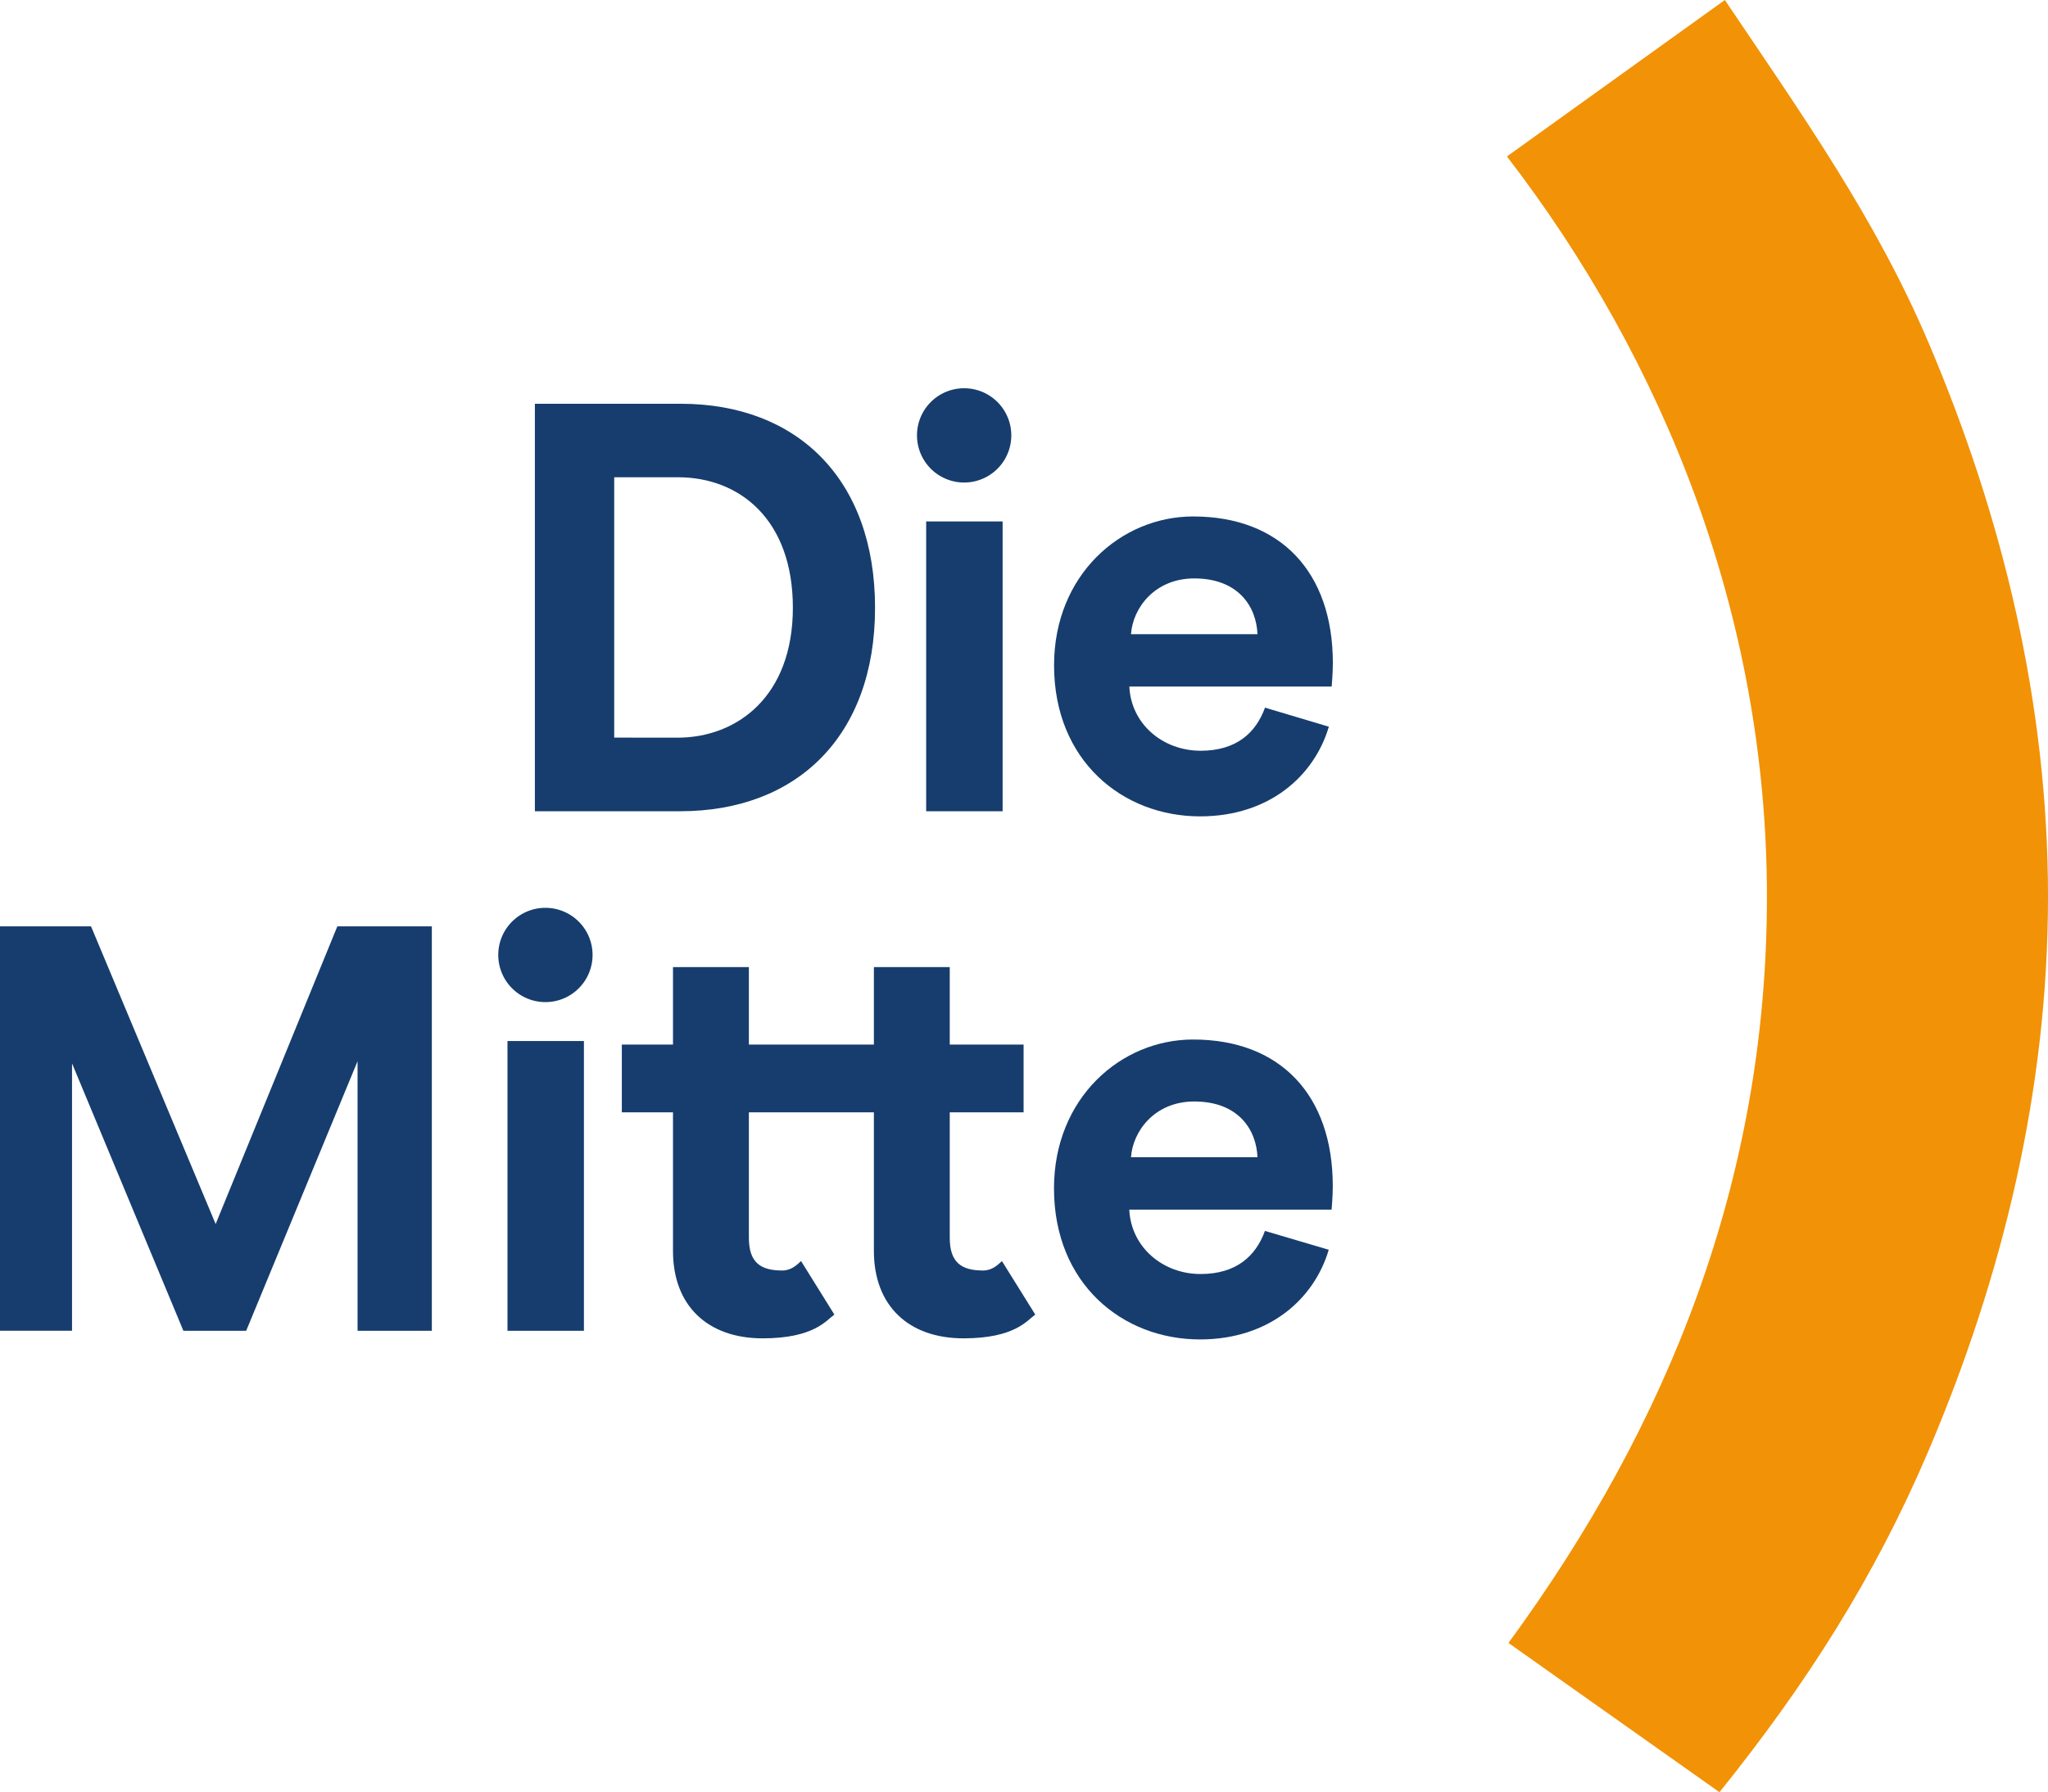 <?xml version="1.0" encoding="UTF-8" standalone="no"?>
<svg
   id="Ebene_1"
   data-name="Ebene 1"
   viewBox="0 0 582.91 510.22"
   version="1.1"
   sodipodi:docname="diemitte.svg"
   width="582.91mm"
   height="510.22mm"
   inkscape:version="1.1 (c68e22c387, 2021-05-23)"
   xmlns:inkscape="http://www.inkscape.org/namespaces/inkscape"
   xmlns:sodipodi="http://sodipodi.sourceforge.net/DTD/sodipodi-0.dtd"
   xmlns="http://www.w3.org/2000/svg"
   xmlns:svg="http://www.w3.org/2000/svg"
   xmlns:rdf="http://www.w3.org/1999/02/22-rdf-syntax-ns#"
   xmlns:cc="http://creativecommons.org/ns#"
   xmlns:dc="http://purl.org/dc/elements/1.1/">
  <sodipodi:namedview
     id="namedview99"
     pagecolor="#ffffff"
     bordercolor="#666666"
     borderopacity="1.0"
     inkscape:pageshadow="2"
     inkscape:pageopacity="0.0"
     inkscape:pagecheckerboard="0"
     showgrid="false"
     fit-margin-top="0"
     fit-margin-left="0"
     fit-margin-right="0"
     fit-margin-bottom="0"
     inkscape:zoom="1.2980061"
     inkscape:cx="105.16129"
     inkscape:cy="336.285"
     inkscape:window-width="2554"
     inkscape:window-height="1375"
     inkscape:window-x="0"
     inkscape:window-y="32"
     inkscape:window-maximized="1"
     inkscape:current-layer="Ebene_1" />
  <defs
     id="defs4">
    <style
       id="style2">.cls-1{fill:#f29206;}.cls-2{fill:#163d6d;}</style>
  </defs>
  <title
     id="title6">diemitte</title>
  <path
     class="cls-1"
     d="M 548.76,97.21 C 533.76,62.03 512.76,32.45 490.94,0 l -62.03,44.54 c 44.63,58 74,130.67 74,210.74 0,80.45 -28,150.28 -73.57,212.45 l 60.06,42.49 c 24.94,-31 44.25,-61.43 59.36,-96.88 21.35,-50.07 34.15,-103.25 34.15,-158.06 0,-54.81 -12.8,-107.98 -34.15,-158.07 z"
     id="path8" />
  <path
     class="cls-2"
     d="m 152.24,230.95 v -116 h 41.56 c 33.05,0 55.26,21.43 55.26,58.08 0,36.65 -22.37,57.92 -55.42,57.92 z m 40.58,-20.94 c 17,0 32.85,-11.78 32.85,-37 0,-25.22 -15.29,-37.14 -32.69,-37.14 h -18.16 v 74.12 z"
     id="path10" />
  <path
     class="cls-2"
     d="m 101.77,378.86 v -76.74 l -31.7,76.74 H 52.2 L 20.5,302.73 v 76.12 H 0 V 263.73 h 25.91 l 35.47,84.74 34.63,-84.74 h 26.9 v 115.13 z"
     id="path12" />
  <path
     class="cls-2"
     d="m 155.24,258.45 a 13.42,13.42 0 1 1 -13.42,13.57 13.4,13.4 0 0 1 13.42,-13.57 z m -10.8,120.41 v -82.49 h 21.76 v 82.49 z"
     id="path14" />
  <path
     class="cls-2"
     d="m 191.55,297.37 v -22.05 h 21.6 v 22.05 h 78.19 v 19.3 h -78.19 v 35.71 c 0,7 3.27,9.32 9.49,9.32 2.61,0 4.27,-1.67 5.36,-2.69 l 9.48,15.23 c -2.3,1.66 -5.83,6.77 -20.41,6.77 -15.7,0 -25.52,-9.33 -25.52,-24.87 v -39.47 h -14.56 v -19.3 h 14.56"
     id="path16" />
  <path
     class="cls-2"
     d="m 378.19,355.79 c -4.09,13.91 -16.85,25.53 -36.65,25.53 -22.08,0 -41.55,-15.87 -41.55,-43 0,-25.69 19,-42.38 39.59,-42.38 24.87,0 39.76,15.87 39.76,41.72 0,3.11 -0.33,6.38 -0.33,6.71 h -57.59 c 0.49,10.64 9.49,18.33 20.29,18.33 10.14,0 15.71,-5.08 18.32,-12.27 z m -20.28,-26.34 c -0.33,-8 -5.57,-15.87 -18,-15.87 -11.29,0 -17.51,8.51 -18,15.87 z"
     id="path18" />
  <path
     class="cls-2"
     d="M 191.55,297.37"
     id="path20" />
  <path
     class="cls-2"
     d="m 248.73,297.37 m 21.59,19.3 v 35.71 c 0,7 3.28,9.32 9.49,9.32 2.62,0 4.28,-1.67 5.36,-2.69 l 9.49,15.23 c -2.31,1.66 -5.83,6.77 -20.41,6.77 -15.71,0 -25.52,-9.33 -25.52,-24.87 v -80.82 h 21.59 z"
     id="path22" />
  <path
     class="cls-2"
     d="M 274.41,110.53 A 13.42,13.42 0 1 1 261,124.11 13.41,13.41 0 0 1 274.41,110.53 Z m -10.8,120.42 v -82.5 h 21.76 v 82.5 z"
     id="path24" />
  <path
     class="cls-2"
     d="m 378.22,206.88 c -4.1,13.91 -16.86,25.53 -36.65,25.53 -22.09,0 -41.56,-15.88 -41.56,-43 0,-25.69 19,-42.38 39.59,-42.38 24.87,0 39.76,15.87 39.76,41.72 0,3.11 -0.33,6.38 -0.33,6.71 h -57.59 c 0.47,10.6 9.47,18.27 20.29,18.27 10.14,0 15.71,-5.07 18.32,-12.27 z m -20.31,-26.34 c -0.33,-8 -5.57,-15.87 -18,-15.87 -11.29,0 -17.51,8.51 -18,15.87 z"
     id="path26" />
</svg>
